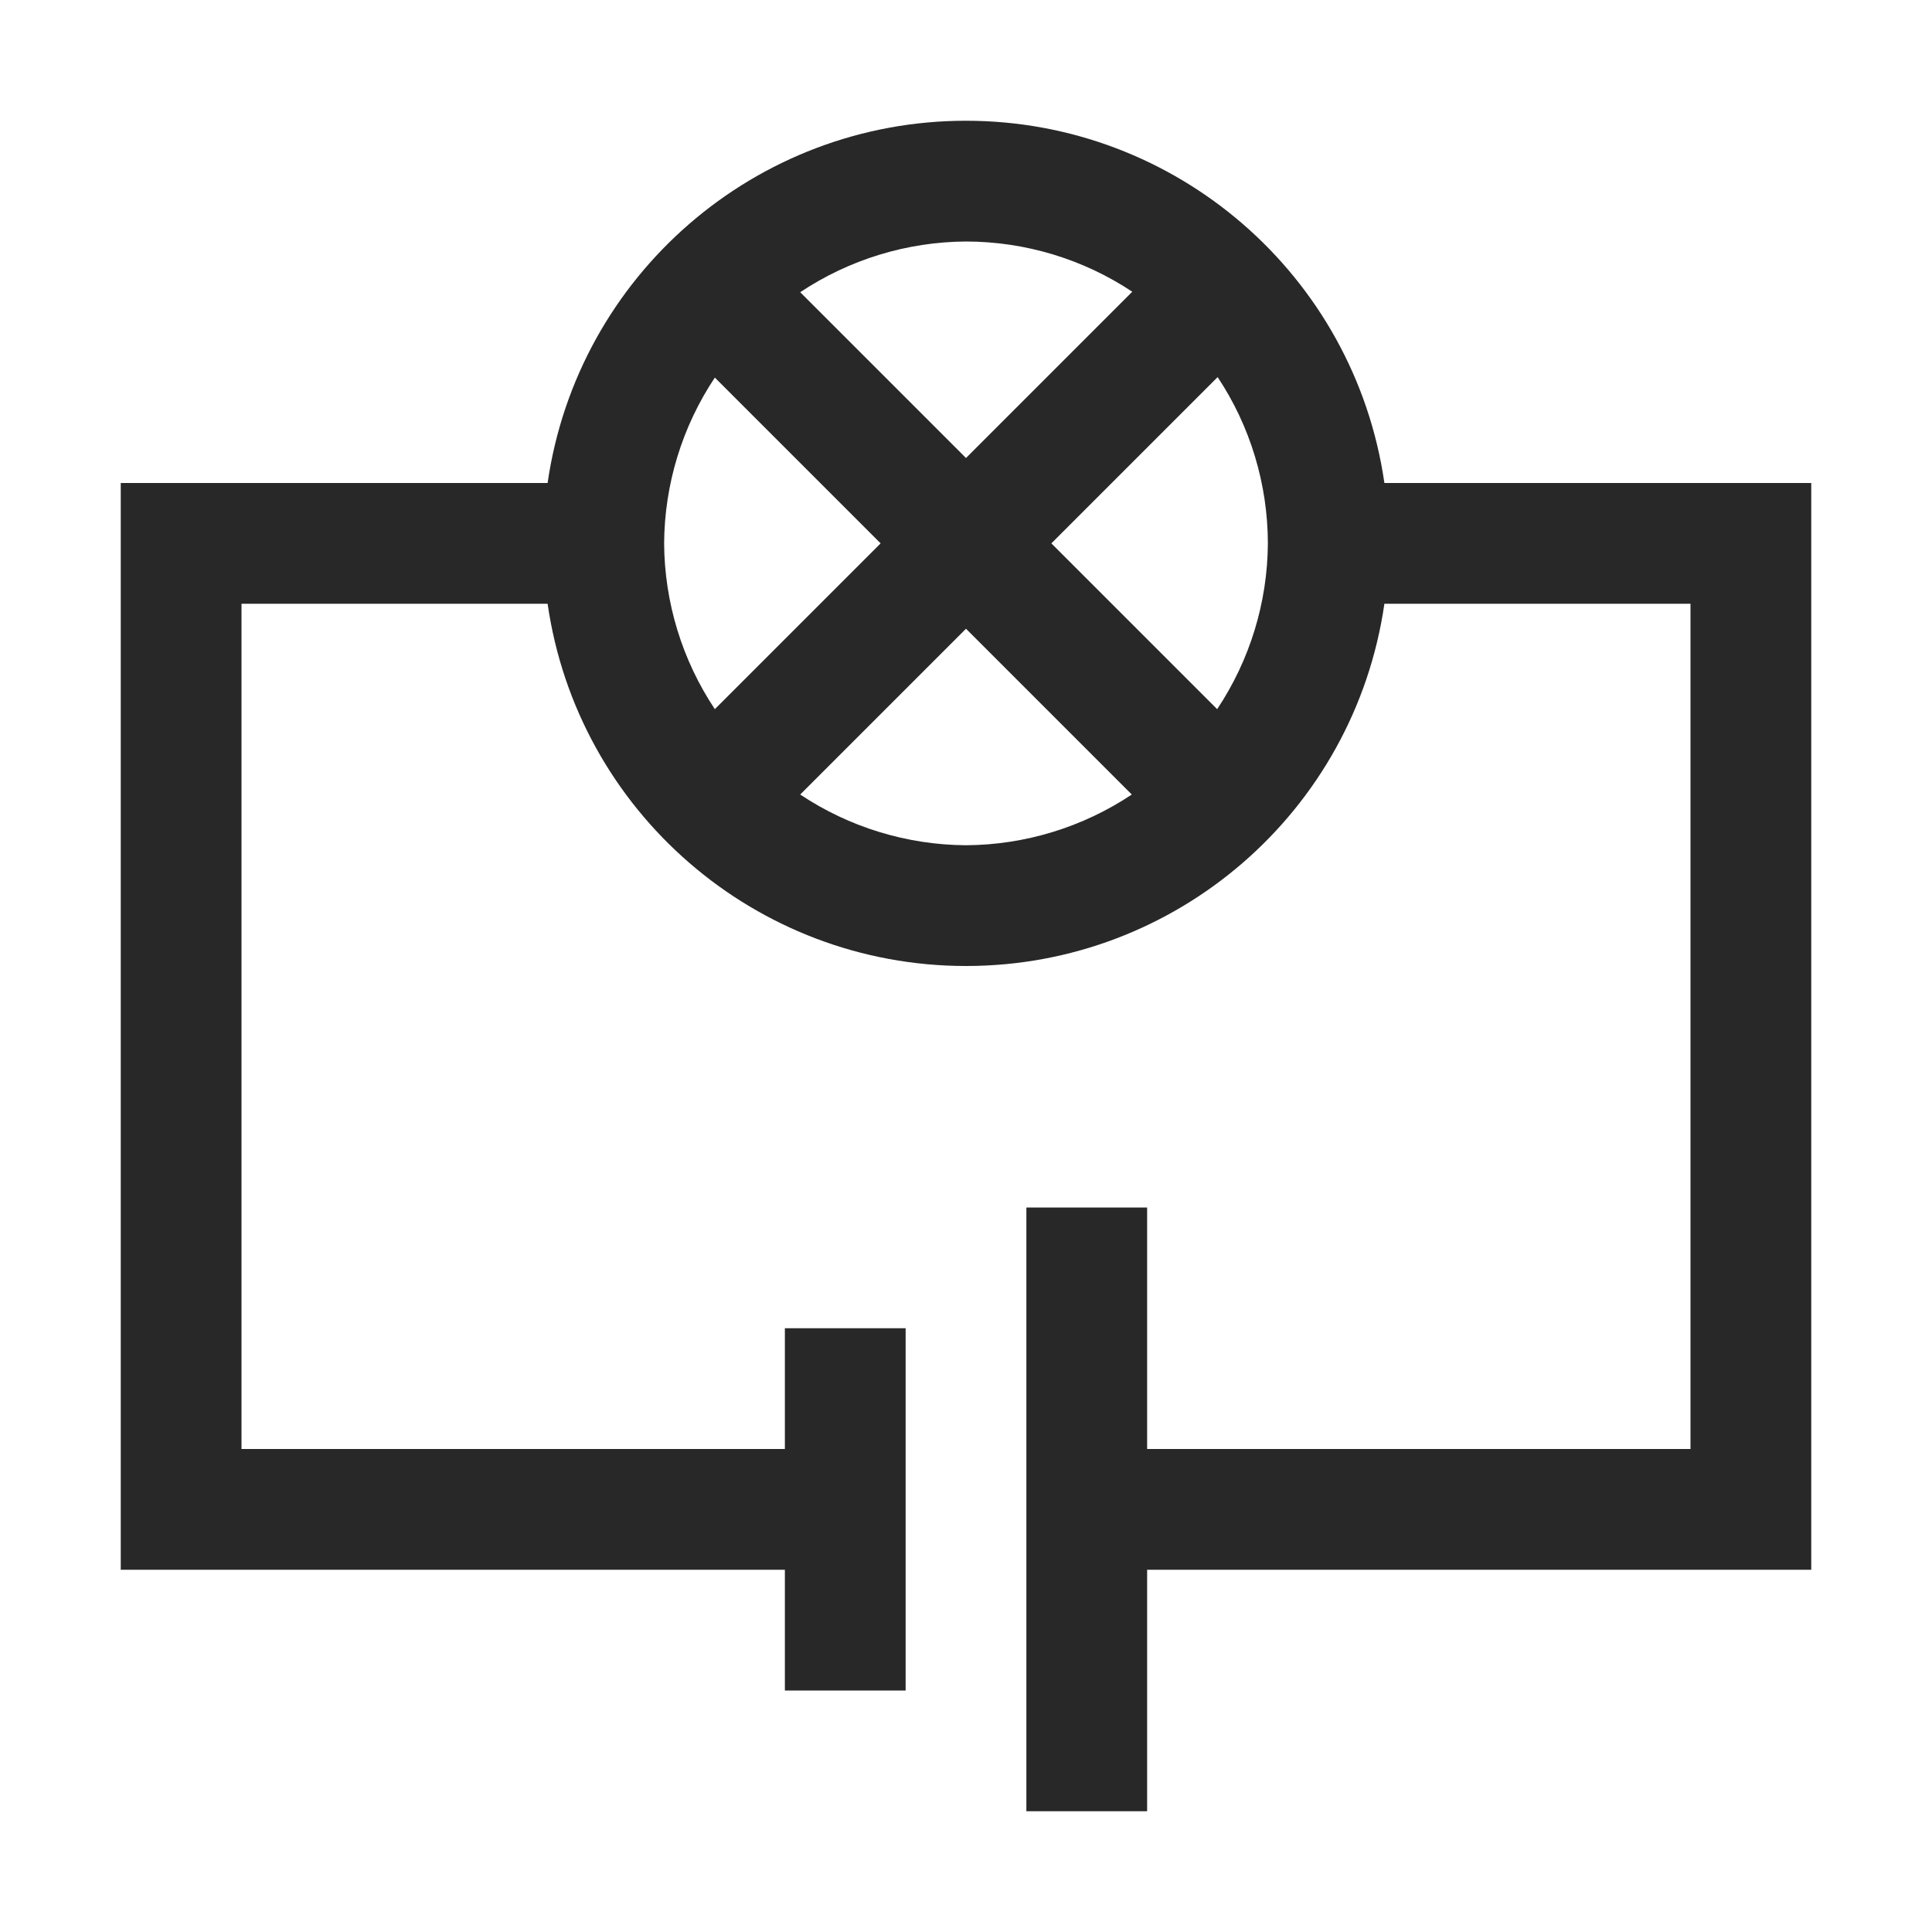 <svg width="16" height="16" version="1.1" xmlns="http://www.w3.org/2000/svg">
  <defs>
    <style type="text/css" id="current-color-scheme">.ColorScheme-Text { color:#282828; } .ColorScheme-Highlight { color:#458588; }</style>
  </defs>
  <path class="ColorScheme-Text" fill="currentColor" d="m8 1c-1.74-3.69e-4 -3.216 1.278-3.465 3h-3.535v9h5.5v1h1v-3h-1v1h-4.5v-7h2.535c0.249 1.722 1.725 3 3.465 3 1.74 3.691e-4 3.216-1.278 3.465-3h2.535v7h-4.5v-2h-1v5h1v-2h5.5v-9h-3.535c-0.249-1.722-1.725-3-3.465-3zm0 1c0.49 7.831e-4 0.969 0.145 1.377 0.416l-1.377 1.377-1.373-1.373c0.407-0.271 0.884-0.417 1.373-0.42zm2.084 1.123c0.271 0.408 0.415 0.887 0.416 1.377-0.003 0.489-0.149 0.966-0.42 1.373l-1.373-1.373zm-4.164 0.004 1.373 1.373-1.373 1.373c-0.271-0.407-0.417-0.884-0.42-1.373 0.003-0.489 0.149-0.966 0.42-1.373zm2.08 2.08 1.373 1.373c-0.407 0.271-0.884 0.417-1.373 0.42-0.489-0.003-0.966-0.149-1.373-0.42z"/>
</svg>
